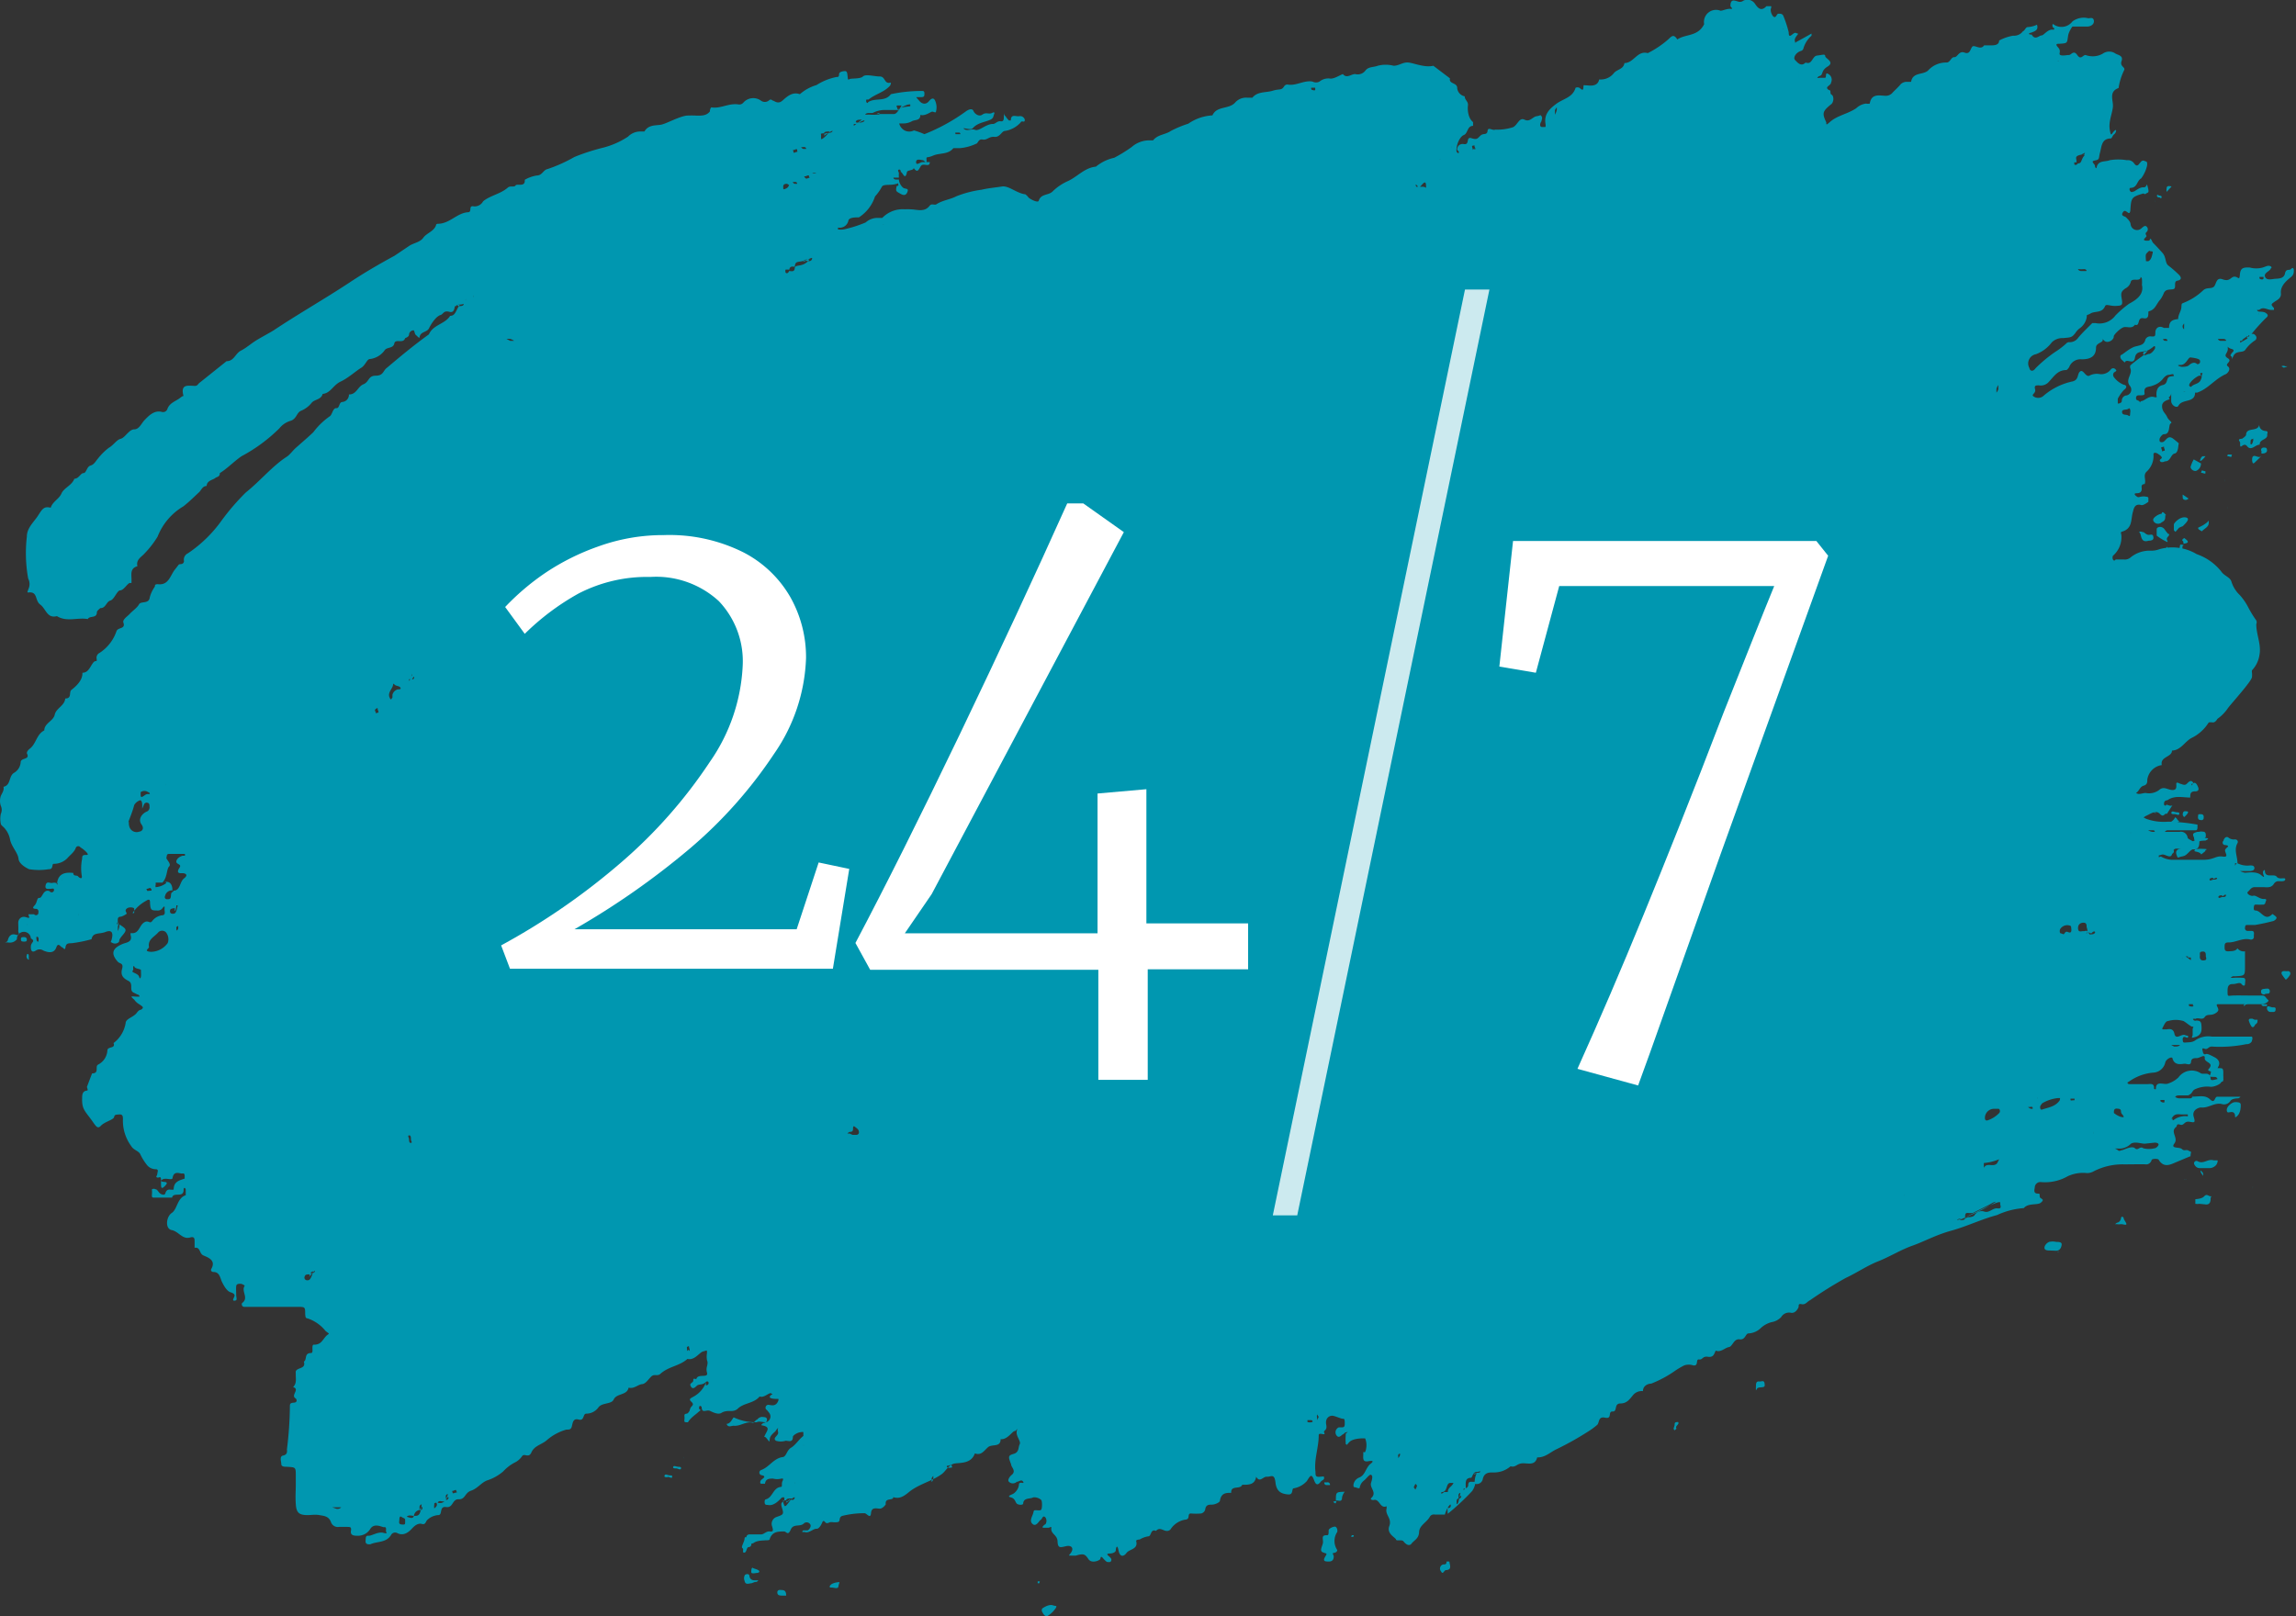 <svg xmlns="http://www.w3.org/2000/svg" viewBox="0 0 85.54 60.23"><rect x="0" y="0" width="85.54" height="60.23" fill="#333333" stroke="none"/><defs><style>.cls-1{fill:#0097b0;}.cls-2,.cls-3{fill:#fff;}.cls-3{opacity:0.8;}</style></defs><title>Asset 4</title><g id="Layer_2" data-name="Layer 2"><g id="Layer_1-2" data-name="Layer 1"><g id="hNCIF2"><path class="cls-1" d="M26.29,51.51c-.14.12-.25.05-.34.14s-.16.12-.22,0,.11-.11.1-.22.11,0,.12-.06c.07-.19.45,0,.39-.22s.07-.3,0-.46a.81.81,0,0,1,0-.27c0-.14,0-.09-.14-.06s-.32.35-.59.28c-.28.26-.7.28-1,.55-.11.11-.23,0-.34.1s-.21.28-.35.29-.31.19-.5.13c-.06.3-.45.2-.56.45a.2.2,0,0,1-.08.08c-.15.08-.37.06-.48.2a.56.56,0,0,1-.46.24c-.13,0-.06.28-.28.22s-.22.13-.26.27-.16.09-.22.11a1.9,1.9,0,0,0-.71.39c-.18.16-.46.2-.57.45s-.27,0-.36.16a.7.7,0,0,1-.28.23,1.57,1.57,0,0,0-.41.32,1.72,1.72,0,0,1-.61.34c-.22.09-.35.3-.59.38s-.21.33-.46.32-.2.33-.47.29-.12.3-.29.3a.65.65,0,0,0-.41.18c-.06.05-.06.19-.2.15s-.27.06-.37.17-.3.3-.55.17a.17.17,0,0,0-.23.07c-.18.3-.52.23-.78.35-.08,0-.18,0-.17-.13s0-.2.11-.19.35-.16.55-.11.09,0,.1-.09,0-.13-.07-.12-.38-.19-.53.09a.54.54,0,0,1-.44.23c-.14,0-.31,0-.26-.21,0-.09,0-.12-.13-.12s-.22,0-.32,0a.27.27,0,0,1-.3-.18c-.08-.22-.26-.23-.43-.26s-.29,0-.44,0c-.32,0-.42-.09-.44-.41s0-.47,0-.71V55c0-.33,0-.32-.33-.34-.08,0-.21,0-.21-.1s-.08-.29.07-.32.15-.13.14-.23a13.82,13.82,0,0,0,.11-1.58c0-.11,0-.15.15-.16s.1-.14.06-.16c-.19-.12.18-.34-.09-.42.15-.15.09-.33.1-.5a.32.32,0,0,1,0-.09c.06-.15.39-.08.3-.36.13-.07,0-.32.27-.32.07,0,.05-.12.05-.18s0-.14.06-.13c.25,0,.3-.15.43-.3s.19-.06,0-.21a1.44,1.44,0,0,0-.67-.47c-.09,0-.08-.09-.09-.16,0-.27,0-.27-.3-.27H9.1c-.1,0-.11-.13-.07-.15.25-.19-.06-.44.09-.64,0,0-.09-.07-.16-.07s-.15,0-.16.09,0,.22,0,.33.06.2-.06.21,0-.13,0-.19-.07-.1-.14-.12-.18-.08-.33-.39c-.07-.14-.08-.37-.32-.37-.06,0-.11-.05-.08-.11.2-.34-.15-.44-.3-.51s-.1-.32-.32-.28c0,0,0-.16,0-.24s0-.19-.15-.15c-.3.1-.44-.22-.7-.27s-.21-.5,0-.64.2-.56.52-.66c0,0,0-.13,0-.2s-.08-.12-.08,0c0,.32-.38.06-.43.29H5.75c-.06,0-.1,0-.09-.11s0-.15,0-.2a.14.14,0,0,1,.14,0c.06,0,.1.1.16.15s.18.08.2,0,.07-.15.17-.14.14,0,.14,0c0-.3.21-.34.41-.41,0,0,0-.06,0-.09s0-.12-.08-.1-.32-.13-.37.16c0,.11-.23,0-.35.05s-.08.09,0,.1.22,0,.06.16S6,44.21,6,44s-.06-.1-.14-.12,0-.07,0-.13.07-.18-.06-.18a.42.42,0,0,1-.32-.15A2.11,2.11,0,0,1,5.22,43c-.07-.12-.24-.14-.33-.29a1.59,1.59,0,0,1-.31-1c0-.09,0-.19-.13-.18s-.18,0-.2.1-.35.17-.49.32-.19,0-.4-.28-.31-.37-.3-.73c0-.13,0-.28.18-.3.06,0,0-.09,0-.14L3.43,40c.29,0,.09-.27.23-.33A.63.63,0,0,0,4,39.15c0-.17.32-.06.23-.28a1.17,1.17,0,0,0,.45-.74c0-.17.29-.22.41-.38s.14-.09.2-.15.05-.08-.14-.2A.56.56,0,0,1,5,37.25s-.11-.09-.1-.11.12,0,.19,0,.08,0,.1,0,0-.07-.07-.08L5,37c-.22-.08,0-.34-.22-.45s-.29-.23-.23-.45-.09-.18-.16-.26c-.27-.3-.21-.5.17-.66.13-.06.38-.06.31-.32a.15.15,0,0,1,0-.09c.31.05.31-.27.49-.39s.22.08.32-.07a.56.56,0,0,1,.34-.2c.18,0,.1-.16.11-.25s0-.12-.09,0a.21.21,0,0,1-.14.07c-.26,0-.29,0-.31-.26,0-.11,0-.2-.15-.1a1.45,1.45,0,0,0-.5.45S5,34.05,5,34s0-.1,0-.14-.19-.08-.28,0,0,.13,0,.19a.71.71,0,0,1-.21.11c-.17,0-.11.13-.12.29s.07-.06,0-.07,0,.08,0,.13,0,.17,0,.18.06-.1.06-.24c.27.17.29.2.11.41s-.08.2-.15.26a.21.21,0,0,1-.25,0c-.07,0,0-.07,0-.11.07-.26,0-.37-.23-.28s-.47,0-.52.27a5,5,0,0,1-.75.15c-.11,0-.2,0-.22.15s-.09,0-.13,0-.14-.2-.21,0-.24.23-.49.12a.24.24,0,0,0-.27,0c-.15.1-.2,0-.19-.16s.19-.18,0-.29A.25.25,0,0,0,.63,35a.33.33,0,0,1-.33.12s-.14,0-.14,0,.11,0,.13-.08.08-.27.29-.21.09-.08.1-.15,0-.19,0-.3.1-.26.29-.2.1,0,.09-.11h.21A.09.09,0,0,0,1.43,34a.11.11,0,0,0-.06-.13c-.06,0-.21,0-.09-.12s.08-.3.19-.29.14-.35.38-.25A.08.08,0,0,0,2,33.12a.15.15,0,0,0-.09,0c-.09,0-.25.05-.21-.13s.17-.06.26-.09a.24.24,0,0,1,.11,0s0,0,0,0-.07,0,0,0,0,0,.06.05,0,0,0-.07c.06-.34.31-.38.6-.35,0,.14.13.07.18.13s.15.11.14,0A1.78,1.78,0,0,1,3.06,32c0-.07,0-.14.11-.14s.12,0,.08-.07A1,1,0,0,0,3,31.58a.1.1,0,0,0-.17,0c-.06.18-.22.28-.32.4a.7.7,0,0,1-.51.21c-.08,0,0,.21-.18.2a2.25,2.25,0,0,1-.74,0C1,32.35.71,32.21.69,32s-.25-.44-.31-.69a.89.89,0,0,0-.25-.49s-.1-.08-.1-.12a.92.92,0,0,1,0-.37.35.35,0,0,0,0-.3.59.59,0,0,1,0-.37c.05-.11.13-.21.1-.34.29-.06.18-.41.41-.53a.5.5,0,0,0,.23-.38c0-.19.37-.08.23-.34,0-.07.06-.13.11-.17.24-.18.25-.54.54-.68,0-.27.34-.35.39-.59s.37-.33.39-.6c.26,0,.13-.24.23-.32s.43-.33.41-.64c.22,0,.28-.21.39-.36s.16,0,.14-.16a.2.2,0,0,1,.11-.22,1.56,1.56,0,0,0,.63-.81c.06-.16.36-.06.25-.34,0-.12.16-.21.25-.31s.27-.22.34-.35.37,0,.4-.26a1.2,1.2,0,0,1,.19-.4c0-.05,0-.09.11-.09.41.05.46-.33.64-.55s.11-.18.22-.2a.11.11,0,0,0,.11-.14A.26.26,0,0,1,7,20.62a4.88,4.88,0,0,0,1.24-1.2,8.63,8.63,0,0,1,.92-1.07c.53-.42,1-1,1.54-1.34.11-.08.2-.21.31-.31s.45-.39.66-.59a2.73,2.73,0,0,1,.62-.6c.09-.06.11-.31.24-.3s.09-.22.22-.23A.27.27,0,0,0,13,14.7c.29,0,.32-.29.54-.38S13.71,14,14,14s.27-.19.41-.29c.51-.43,1-.84,1.57-1.25.15-.36.6-.38.79-.69.21,0,.21-.22.36-.41,0,0,0,0-.06,0s0,.06.05.05.13,0,.15-.06,0,0-.14,0-.13.07-.17.06,0,.27-.22.21-.22.09-.33.12-.28.2-.43.5c-.08.15-.32.11-.35.33,0,.06-.1-.06-.14-.09s-.05-.17-.08-.17a.17.17,0,0,0-.17.15c0,.11-.15.13-.15.15-.07.21-.36,0-.4.19s-.26.13-.35.24a.79.79,0,0,1-.56.34c-.11,0-.16.23-.33.33s-.48.38-.76.51-.37.43-.67.46c-.05.21-.29.2-.4.32a1,1,0,0,1-.41.31c-.16.07-.16.3-.38.37a.84.84,0,0,0-.42.28A6,6,0,0,1,9,17c-.29.2-.52.45-.81.63,0,.15-.11.13-.18.19s-.31.09-.31.29c-.16,0-.2.16-.29.24s-.37.36-.58.52A2.28,2.28,0,0,0,5.87,20a3.55,3.55,0,0,1-.48.62c-.12.14-.33.23-.27.48-.28.08-.22.3-.22.5s0,.1-.08.13S4.6,22,4.48,22s-.22.34-.37.38-.17.29-.37.28c0,0-.13.1-.13.15,0,.25-.27.12-.34.26-.38-.07-.78.12-1.15-.11-.37.1-.41-.28-.62-.43s-.08-.5-.45-.45c-.06,0,0-.07,0-.11a.44.44,0,0,0,0-.41A5.31,5.31,0,0,1,1,20c0-.33.26-.54.42-.79s.22-.35.47-.29c.07-.23.31-.32.4-.53s.39-.3.48-.55c.17,0,.23-.21.34-.21s.12-.24.26-.28.19-.16.27-.25a2.27,2.27,0,0,1,.41-.41c.18-.1.29-.3.45-.34S4.81,16,5,16s.27-.23.39-.35.34-.38.64-.3a.17.17,0,0,0,.21-.12c.09-.23.32-.28.48-.41s.12,0,.11-.09c-.11-.44.2-.35.44-.35.09,0,.11-.08.17-.12l1-.8c.28,0,.33-.29.53-.39s.4-.28.6-.4.41-.23.61-.35c.93-.62,1.9-1.17,2.84-1.79.54-.36,1.11-.69,1.68-1l.55-.37c.17-.11.4-.13.52-.3s.38-.23.47-.45c0,0,0-.07.07-.07.44,0,.71-.4,1.12-.43.18,0,0-.26.22-.22A.36.36,0,0,0,18,7.5c.27-.22.65-.27.92-.51.09-.08.24,0,.29-.08s.37.08.34-.21A1.31,1.31,0,0,1,20,6.54c.2,0,.24-.21.4-.24a5.58,5.58,0,0,0,1-.45c.32-.13.62-.23,1-.33a3.05,3.05,0,0,0,1-.43.64.64,0,0,1,.46-.19c.05,0,.14,0,.15,0,.14-.25.4-.22.6-.25s.62-.28.95-.34a3.05,3.05,0,0,1,.41,0c.18,0,.36,0,.48-.16A.2.2,0,0,1,26.5,4c.34.06.64-.16,1-.11a.2.2,0,0,0,.19-.06.49.49,0,0,1,.66-.08.24.24,0,0,0,.29,0c.09-.09.12,0,.16,0s.18.15.35,0,.37-.34.65-.24a1.64,1.64,0,0,1,.62-.34,2.18,2.18,0,0,1,.74-.3c.06,0,.1,0,.1-.1s.15-.12.23-.12.08.13.09.21,0,.13.07.09.4,0,.5-.1.42,0,.63,0,.16.29.39.23c.05,0,0,.07,0,.1-.22.26-.56.32-.81.53,0,0-.07,0-.08,0a.12.12,0,0,0,0,.1s.05.06.06,0c.26-.18.63,0,.85-.3a5.47,5.47,0,0,1,1.15-.12c.06,0,.1,0,.1.09s0,.14-.12.14-.16,0-.18,0,.08.1.12.15.2.18.35,0,.22-.08.26.07a.59.59,0,0,1,0,.32c0,.06-.09,0-.14,0s-.27.18-.44.12c0,.23-.2.17-.32.24a.64.64,0,0,1-.3.08c-.06,0-.18,0-.17,0a.41.41,0,0,0,.2.26.38.38,0,0,0,.35,0A2.68,2.68,0,0,1,34.44,5,7,7,0,0,0,36,4.14c.15-.1.24-.08.27,0s.19.23.33.13.24,0,.36-.06.06,0,.09,0L37,4.37a.2.2,0,0,1-.08.08c-.22.11-.49.11-.68.33-.06.07-.24,0-.35,0,.13.14.29,0,.44.06s.41-.23.67-.22c.08,0,.16-.12.28-.1s.12-.09.12-.18,0-.13,0-.13,0,.08.06.12a1,1,0,0,0,.13.16s.08,0,.07,0c0-.26.19-.14.31-.16a.18.18,0,0,1,.21.13c0,.15-.11,0-.16.11a1,1,0,0,1-.58.31c-.12,0-.18.24-.39.22s-.27.13-.44.1-.16.14-.25.16a1.79,1.79,0,0,1-.59.16c-.08,0-.19,0-.25,0-.2.25-.51.17-.76.28s-.25,0-.24.17-.09,0-.14,0-.25-.08-.25.07.15,0,.24,0h.27c0,.23-.25,0-.34.16s-.13.24-.26.06c0,.1-.23.07-.25.15-.07.35-.16,0-.23,0s0,0,0,0,0-.11-.07-.09,0,.09,0,.14a.86.86,0,0,0,0,.16h-.11s-.08,0-.09,0,0,.07.09.07h.11c0,.1.07.23.15.3s.24,0,.16.18-.23.06-.34,0-.07-.13-.05-.26,0,0,0,0,0,.06.05,0,0,0,0-.06,0,0-.06,0c-.21.07-.46,0-.54.1a1.74,1.74,0,0,1-.26.37A1.46,1.46,0,0,1,32,8.1c-.13,0-.35,0-.39.11a.33.33,0,0,1-.39.27s0,0,0,.07,0,0,0,0a.74.74,0,0,0,.21,0,4.6,4.6,0,0,0,.82-.26.67.67,0,0,1,.47-.17c.05,0,.12,0,.15,0a1.06,1.06,0,0,1,.85-.32,1.09,1.09,0,0,1,.19,0c.25,0,.53.13.73-.14.07-.09.19,0,.25-.05.23-.15.5-.17.75-.3a4,4,0,0,1,.93-.24c.25-.06.51-.08.76-.12s.56.26.87.29c0,0,.08.06.11.11s.36.23.39.13c.08-.27.37-.19.52-.35a1.91,1.91,0,0,1,.54-.37c.37-.16.64-.51,1.07-.55a1.6,1.6,0,0,1,.68-.33,5.4,5.4,0,0,0,.65-.4,1,1,0,0,1,.65-.25s.11,0,.15,0c.17-.22.46-.21.66-.35a3.9,3.9,0,0,1,.65-.27,1.74,1.74,0,0,1,.9-.31c.16-.36.6-.22.84-.47a.54.54,0,0,1,.45-.19c.07,0,.15,0,.2,0,.19-.24.5-.18.76-.26s.32,0,.42-.16a.14.14,0,0,1,.13-.07c.32.06.61-.17.93-.11a.28.28,0,0,0,.26,0,.51.51,0,0,1,.41-.11c.15,0,.31-.11.46-.17.15.18.3,0,.46,0a.36.36,0,0,0,.38-.13c.11-.15.31-.12.46-.18a1.18,1.18,0,0,1,.59,0c.21,0,.34-.14.55-.12s.61.2.93.12l.62.47c-.05.22.28.15.27.37a.35.35,0,0,0,.28.3c0,.14.14.19.12.34s0,.47.19.62c0,0,0,.14,0,.14-.22,0-.19.28-.34.34s-.28.34-.28.58c0,0,0,.06.05.09s.06-.06,0-.09,0-.28.23-.24.06-.29.28-.22.23,0,.34-.1.24,0,.26-.17.18,0,.29-.05a1.88,1.88,0,0,0,.66-.09c.17-.08.23-.38.43-.28s.3-.11.45-.13.13-.07.18,0,0,.13,0,.19a.22.22,0,0,0-.05.14s0,.06.05.07.12,0,.15,0a.37.37,0,0,0,0-.11c-.06-.35.13-.55.4-.75s.61-.23.72-.6a.18.18,0,0,1,.14,0c.08.06.14.13.15,0s0-.09.1-.09.43.08.49-.22a.62.62,0,0,0,.55-.24c.12-.14.36-.14.39-.37.35,0,.48-.48.87-.37a3.61,3.61,0,0,0,.76-.51c.11-.1.2-.23.34,0,.31-.21.77-.1,1-.57A.45.45,0,0,1,64.1.4c.09,0,.23-.08.37-.07s0-.06,0-.11,0-.22.14-.2.21.1.35,0a.34.34,0,0,1,.43.13c.1.15.23.29.42.08,0,0,.11,0,.16,0s0,.09,0,.13a.4.4,0,0,0,.09.25c.11.09.12-.08.19-.1l0,0c.09,0,.15,0,.19.08a4.35,4.35,0,0,1,.2.61c0,.23.09.11.18.05s.1,0,.16,0-.15.15-.11.28,0,.13,0,.14,0-.08.06-.11.37-.2.56-.31h0s0,.05,0,.08a1,1,0,0,0-.3.47.13.13,0,0,1-.1.1c-.18.06-.3.25-.21.34s.22.26.39.09c.25.1.24-.24.43-.26S68,2,68,2.09s.37.22.09.39-.13.32-.33.36c0,0,0,0-.06.06a.18.18,0,0,0,.09,0c.07,0,.13,0,.2,0s0-.22.11-.15a.24.24,0,0,1,.12.32c0,.07-.08.11-.13.16s0,.11.07.13,0,.13.08.17.09.24,0,.34c-.35.28-.36.35-.2.69,0,.1,0,.1.12,0,.28-.26.68-.31,1-.53a.64.64,0,0,1,.36-.17.32.32,0,0,0,.14,0c.06-.38.35-.3.58-.29a.33.33,0,0,0,.28-.13c.1-.1.21-.2.3-.31A.34.34,0,0,1,71,3.05c.07,0,.18,0,.2,0,.06-.37.44-.25.63-.42a.9.9,0,0,1,.69-.3c.14,0,.17-.21.29-.2s.17-.25.38-.17.21-.13.29-.22.31.15.44-.05c0,0,.18,0,.27,0s.29,0,.29-.18A1.74,1.74,0,0,1,75,1.33a.41.41,0,0,0,.37-.17c.05,0,.1-.14.16-.15a.91.91,0,0,0,.36-.09c.06.19-.06.24-.2.29s-.09,0-.09.05.1,0,.11.06c.13.18.26,0,.35,0s.24-.26.45-.21c0,0,.06-.05,0-.07s-.06-.19,0-.13a.51.51,0,0,0,.7-.11.7.7,0,0,1,.59-.12c.08,0,.19-.05.21.09s-.13.23-.28.22l-.52,0a1,1,0,0,0-.15.29c-.06.32,0,.33-.32.35-.1,0-.19,0-.06.14s0,.24.08.28.23,0,.32,0,.17-.2.31,0,.2,0,.31,0A.76.76,0,0,0,78.34,2a.41.41,0,0,1,.48,0c.12.06.29.08.22.28s.15.22.1.33a2.27,2.27,0,0,0-.21.67c-.36.13-.21.43-.21.66s-.17.57-.12.88.06.17.17.06.07.07,0,.12-.08.15-.13.16c-.35,0-.34.31-.4.52s0,.27-.19.3,0,.13,0,.2.06.11.06.07c.05-.29.33-.21.49-.28a1.93,1.93,0,0,1,.64,0,.28.28,0,0,1,.27.12c.06.08.12.12.2,0l.07-.08a.11.11,0,0,1,.14,0c.09,0,.08.1.07.17a1.28,1.28,0,0,1-.22.47c-.16.08-.14.35-.39.35-.06,0-.05.1,0,.14s.07,0,.11,0,.22-.17.37-.16.1-.23.16,0,0,.18-.06.23-.08,0-.11,0c-.43.13-.45.15-.48.6,0,0,0,.17-.08.12s-.14-.13-.21,0,.09.12.14.18.15.13.16.26a.24.24,0,0,0,.41.13c.06-.05.12-.11.18-.06s.07.15,0,.21,0,.11,0,.15-.21.16,0,.17c0,0,.12,0,.15,0s.31.3.45.46.09.38.22.47a4.32,4.32,0,0,1,.39.34c.09.09.11.19-.06.22s0,.3-.17.32-.25,0-.33.13a1,1,0,0,1-.15.27c-.13.14-.17.36-.41.42-.06,0,.06.31-.2.26s-.11.32-.32.24c-.11.16-.27.07-.4.09s-.4.29-.39.35-.08.19-.23.2-.19-.17-.18-.07-.25.11-.25.28c0,.34-.22.44-.53.44a.45.45,0,0,0-.47.29s-.07.11-.11.11c-.32,0-.46.24-.64.43a.4.4,0,0,1-.38.14c-.11,0-.18,0-.14.15s-.16.19-.06.26a.3.3,0,0,0,.35,0,2.43,2.43,0,0,1,1.12-.56c.23-.07.15-.28.27-.37s.21.25.36.15a.58.58,0,0,1,.36-.05.45.45,0,0,0,.42-.17.11.11,0,0,1,.18,0c.06.05,0,.07-.06.11a.14.14,0,0,0,0,.18.85.85,0,0,0,.37.28c.06,0,.16.08,0,.19a1.5,1.5,0,0,0-.23.33c0,.07,0,.15,0,.17s.15,0,.15-.09a.2.2,0,0,1,.14-.2.22.22,0,0,0,.17-.35c-.21-.25.12-.45,0-.68,0,0,0-.06,0-.08s.26-.22.4-.32a1,1,0,0,0,.28-.28c.1-.08,0,0-.06.05s-.15,0-.13.11.14,0,.21,0,.17-.1.22-.19a.12.12,0,0,0,0-.1c-.06,0,0,0-.21.13s-.48,0-.53.3-.31,0-.38.18l-.12-.11c-.06-.07-.06-.16,0-.18s.32-.26.52-.31.32-.06.37-.26a.2.2,0,0,1,.23-.11c.12,0,.14,0,.14-.15s.12-.28.32-.17c0,0,.19,0,.19,0,0-.27.15-.31.34-.33,0-.17.11-.29.12-.44s0-.13.12-.18a2.28,2.28,0,0,0,.68-.44c.13-.13.27-.06.39-.13s.08-.39.35-.29.3-.1.44-.1.18.17.2-.08.13-.27.37-.26a.92.92,0,0,0,.48,0l.14-.05a.19.19,0,0,1,.15,0c.09.06,0,.07,0,.11l0,0c-.07.1-.26.15-.2.29s.25.08.37.07.33,0,.37-.2.16-.09.23-.17.1,0,.1.06,0,.14-.08.22-.45.31-.4.65c0,.18-.15.23-.26.31s-.12.09,0,.22l0,.07-.1,0c-.15,0-.3-.14-.45,0l-.08,0s0,.05.07.06.18,0,.25.05.13.1,0,.2a7.19,7.19,0,0,0-.57.64v0l-.08,0s0,.05,0,.06,0,0,.06-.07.16-.06.2,0a.12.12,0,0,1,0,.19,1.34,1.34,0,0,0-.38.37c-.11.11-.34,0-.44.23s0,.05-.07,0,0-.07,0-.1.19-.13,0-.18S83,12.82,83,13s-.19.23,0,.35-.13.2,0,.3,0,.25-.07.29c-.4.17-.66.55-1.07.69l-.08,0c0,.4-.48.22-.62.49-.05.1-.26,0-.27-.17V14.8c0-.05,0-.13,0-.14s0,.07-.06.12,0,.06,0,.09-.28.05-.28.26.13.27.19.41.22.19.13.24,0,.41-.25.4c-.05,0-.12.08-.15.14a.17.17,0,0,0,0,.14.14.14,0,0,0,.14,0c.11-.08.17-.26.37-.1s.21.17.19.18,0,.33-.15.36-.15.3-.36.29c0,0-.12.07-.18,0s.08-.09.06-.15a.32.32,0,0,0-.12-.11c-.08-.07-.19-.08-.19,0a.79.79,0,0,1-.26.65c-.14.14,0,.31-.07.46-.11,0-.12.07-.11.14s0,.2-.17.2-.06.09,0,.13.09,0,.14,0a.46.46,0,0,1,.2,0s.08,0,.08.05,0,.14,0,.14-.19.15-.27.12c-.26-.07-.28.17-.31.27-.08.28,0,.62-.43.73a.09.09,0,0,0,0,.09.91.91,0,0,1-.31.8.17.17,0,0,0,0,.14c.06.09.08,0,.11,0s.21,0,.31,0a.32.32,0,0,0,.24-.08,1.12,1.12,0,0,1,.71-.25.85.85,0,0,0,.35-.05,1.76,1.76,0,0,1,1.4.18,2,2,0,0,1,.91.64c.11.17.32.21.38.37a1.17,1.17,0,0,0,.32.52,2.17,2.17,0,0,1,.32.47,4,4,0,0,0,.29.47.17.17,0,0,1,0,.14c0,.39.19.75.12,1.14a1.07,1.07,0,0,1-.28.58.26.26,0,0,0,0,.09.86.86,0,0,1,0,.16c0,.14-.78,1-.89,1.15a1.56,1.56,0,0,1-.4.41s-.07.14-.17.13-.12,0-.15,0a1.56,1.56,0,0,1-.66.59c-.24.14-.39.45-.71.46,0,.25-.45.22-.38.54a.64.64,0,0,0-.54.54c0,.1,0,.19-.14.23s-.16.2-.28.27c.11.08.24,0,.36,0a.63.63,0,0,0,.5-.11c.17-.16.33,0,.5,0s.14-.13.14-.23.13,0,.16,0,.15.08.23,0,.18-.19.26,0v0a.3.3,0,0,0-.08,0s0,.05,0,.06,0,0,.06-.07.12,0,.16.08.09.21-.09.21-.18.1-.18.23c-.28,0-.58-.09-.85.1,0,0-.1,0-.12.08a.17.17,0,0,0,0,.1s.05.05.07,0,.16.08.24,0l-.21.33c-.09-.05-.11.16-.26,0s-.35,0-.53.08l-.08.05.09.05a1.92,1.92,0,0,0,.82.11,6.72,6.72,0,0,1,1.1.11s0,.06,0,.09,0,.12-.06.12H80.17c-.06,0-.14,0-.14,0s.1.06.17.06c.32,0,.65,0,1,0a.25.25,0,0,1,.3.2c0,.06.1.09.16.13s.06,0,.09,0,0,0,0-.07-.1-.17,0-.22.2-.06.24,0,0,.18.19.19,0,.08,0,.09-.25,0-.24.05c0,.39-.24.26-.42.27h-.27c-.12,0-.27-.09-.32.16s-.26,0-.4.05-.1,0-.1.07,0,0,.08,0a.89.89,0,0,0,.39.12c.4,0,.79,0,1.19,0s.46-.16.72-.12.06-.16.09-.25.23-.15,0-.18a.09.09,0,0,1-.06-.16c0-.05.08-.19.18-.12a.31.31,0,0,0,.24.07c.11,0,.13.09.1.14-.14.25,0,.49,0,.75v0a.32.32,0,0,0-.09,0s0,0,0,.06,0,0,.07-.07a.82.82,0,0,0,.49.09c.07,0,.15,0,.16.09s-.09.12-.18.12h-.16c-.07,0-.18,0-.19,0s.1.05.17.06.42-.07.61.09.07,0,.07-.09.07-.12.07-.08c0,.31.34.1.44.23s.33,0,.32.1-.19.06-.29.07a.21.21,0,0,0-.13.09c-.09.15-.23.14-.37.13H84c-.13,0-.17.1-.25.17s.11.18.2.15.24.13.39.12.07.08.06.13a.09.09,0,0,1-.11.08,1.62,1.62,0,0,1-.22,0c-.07,0-.09,0-.1.09s0,.13.06.13c.22,0,.35.43.63.13,0,0,.12.07.15.12s-.07.13-.11.14q-.34.09-.69.15h-.27c-.07,0-.09,0-.1.1a.1.1,0,0,0,.08.12h.16c.14,0,.08.13.09.21s-.06.13-.14.11c-.29-.07-.54.12-.82.11-.13,0-.13.08-.13.17s0,.17.15.16.25,0,.33-.11a.29.29,0,0,0,.28.11V36c0,.36,0,.36-.35.38h-.11s0,0-.08.06l.09,0a2.41,2.41,0,0,1,.38,0c.12,0,.07.15.07.23s-.07.08-.13,0-.2,0-.3,0-.22,0-.22.24,0,.2.17.19.58,0,.87,0h.27c.1,0,.13.11.2.16s-.12.15-.19.16c-.3,0-.61,0-.92,0h-.7c-.1,0-.13,0-.08.1s.07.16-.09.25-.29,0-.38.13-.24,0-.35.07a.15.15,0,0,0-.09,0,.09.09,0,0,0,.12.06c.18,0,.19.07.2.22s0,.32-.22.39-.11,0-.11-.08,0-.14,0-.2.06-.11,0-.1-.23-.15-.34-.21a1,1,0,0,0-.58,0c-.09,0-.15.16-.2.25s.07.05.12.06.27-.09.32.16.26,0,.39.05.12,0,.12.07-.09,0-.14,0-.07.06-.06.12,0,.1.1.09.24,0,.35-.07a.85.85,0,0,1,.64-.15h1.41s.08,0,.08,0a.16.16,0,0,1,0,.14c0,.07-.1.15-.21.14A4.91,4.91,0,0,1,82.4,39c-.13,0-.15.13-.27.08s-.07.06-.06.12.05.11.11.08.23.07.33.12.23.17.14.34-.05.24-.23.2-.17-.06-.12-.12c.2-.23-.18-.22-.16-.39s-.19,0-.29,0-.21,0-.22.14-.14.08-.22.07-.38.11-.47-.19c0-.1-.23,0-.27.14a.48.48,0,0,1-.43.38,1.81,1.81,0,0,0-.9.32l-.08.05s0,.06.08.06H80c.11,0,.27-.05.25.17,0,0,.06.05.07,0,0-.32.3-.13.45-.19a1,1,0,0,0,.39-.23A.61.61,0,0,1,82,40c.11.05.34-.08.36.2,0,.11.22,0,.34,0s.13,0,.14,0-.07.1-.1.15-.22.15-.37.15a1.08,1.08,0,0,0-.61.1c-.11.07-.06.14-.24.22h-.31c-.07,0-.14,0-.17.06a.34.34,0,0,0,.14.05h.42s.06,0,.08-.06,0-.06,0,0h-.11c.36,0,.58-.08.77.1s.16-.11.27-.1h.76s.06,0,.09,0-.05.06-.08.06-.21,0-.28.09a.28.28,0,0,1-.33.12c-.27-.06-.49.16-.77.13-.08,0-.35.09-.27.35s0,.2-.18.18-.18.16-.33.11-.1.06-.15.09c-.23.18.1.4-.06.61s.19.12.28.21.16,0,.25.06.1,0,.08.11,0,.08,0,.09l-.55.23c-.23.1-.45.21-.64-.08,0-.06-.26-.06-.27,0s-.09.17-.21.16-.54,0-.81,0a2.36,2.36,0,0,0-1.14.26.47.47,0,0,1-.3.06,1.36,1.36,0,0,0-.66.12,1.7,1.7,0,0,1-1,.22.21.21,0,0,0-.23.17c0,.09-.09.27.14.26.08,0,0,.12.08.17s.12.07,0,.17-.47,0-.63.2a2.85,2.85,0,0,0-1,.26c-.57.15-1.12.42-1.7.58s-1,.4-1.45.56-.84.41-1.27.58-.8.43-1.21.62a15.47,15.47,0,0,0-1.33.83c-.11.05-.17.18-.32.15s-.09.07-.12.13-.12.22-.28.19a.34.34,0,0,0-.36.16.63.63,0,0,1-.36.19.94.94,0,0,0-.4.22.7.7,0,0,1-.46.2c-.11,0-.11.25-.33.22s-.26.27-.4.29-.3.21-.49.13c-.06.13-.08.26-.29.23s-.19.12-.33.1,0,.26-.22.22a.53.53,0,0,0-.33,0,3,3,0,0,0-.34.2,4.24,4.24,0,0,1-.89.48c-.11,0-.31.07-.31.28a.42.42,0,0,0-.37.15c-.12.14-.22.31-.47.31s-.1.31-.29.3,0,.29-.28.23-.2.21-.31.28a2.52,2.52,0,0,1-.33.24A11,11,0,0,1,58,54c-.24.11-.43.32-.73.31-.08.32-.34.21-.55.22s-.26.17-.44.11a.94.94,0,0,1-.66.23c-.14,0-.33,0-.38.26a.23.23,0,0,1-.3.16.83.83,0,0,1,.07-.38c0-.07,0,0-.07,0s0,.06.05,0,.13,0,.15-.06,0,0-.13,0-.16.21-.2.22c-.25,0-.2.21-.2.4v0l-.08,0s0,.05,0,.06,0,0,.06-.07a.12.12,0,0,0,.11-.11c0-.18.12-.12.22-.13s0,.24-.07.34a9.15,9.15,0,0,1-.91.85,1.24,1.24,0,0,1,0-.32c0-.09,0-.05,0,0s0,.09,0,.1a.08.08,0,0,0,.11-.07c0-.05,0-.09-.07,0s-.13.24-.15.32h-.38a.17.17,0,0,0-.18.08c-.11.21-.39.32-.4.57s-.18.3-.28.43-.24,0-.3-.08-.27,0-.28-.07-.36-.21-.25-.5-.17-.42-.1-.66c0,0,0-.08,0-.08-.25.11-.26-.3-.49-.23,0,0-.13,0-.09-.07.24-.21-.06-.38,0-.57s.06-.27,0-.3-.17.14-.26.21a.42.42,0,0,0-.16.25c0,.09-.13,0-.2,0s-.05-.27.18-.36.24-.37.42-.51,0-.11-.07-.1c-.24.05-.2-.12-.2-.26s0-.05.07-.08a.69.69,0,0,0,0-.51s-.07,0-.09,0-.37,0-.5.14-.06.1-.13.08a1.85,1.85,0,0,1,0-.38s0,0,0,0,0,.06,0,0,0,0,.05-.06,0,0-.07,0a.43.43,0,0,1-.12.09c-.07.07-.15.12-.22,0a.2.2,0,0,1,.1-.28H50c.1,0,.1-.07.1-.15s0-.18-.06-.17-.26-.09-.38-.11-.3.08-.25.33-.13.19-.07.31-.22-.05-.21.09c0,.46-.18.9-.12,1.36,0,.14,0,.2.18.18s.13,0,.14.05-.06.08-.1.11-.16.26-.26,0-.13-.25-.28,0a.85.85,0,0,1-.48.27c-.11,0,0,.25-.22.23s-.43-.08-.47-.44-.17-.21-.32-.22-.26.24-.4,0l0,0c-.05.31-.29.3-.52.3-.07.19-.43,0-.41.3-.19,0-.37,0-.42.29,0,.07-.19.15-.3.15s-.23,0-.25.19a.21.21,0,0,1-.15.14,2.38,2.38,0,0,1-.38,0c-.16,0,0,.22-.22.23a.82.82,0,0,0-.52.33.17.17,0,0,1-.16.09c-.13,0-.27-.16-.4,0-.21-.09-.17.19-.28.2a.87.87,0,0,0-.33.12s-.14,0-.13.06c.08.31-.25.29-.36.44s-.25.16-.3-.1-.1-.07-.1,0-.1.11-.19.12c-.25,0-.06.09,0,.17s0,.11,0,.14a.25.25,0,0,1-.15,0,1.06,1.06,0,0,1-.15-.15c-.08-.08-.07,0-.09.05s-.32.18-.44,0-.17-.22-.47-.13h-.16c-.16,0-.08,0,0-.14s0-.26-.21-.21-.3.08-.31-.18-.27-.27-.23-.51c0-.06-.07,0-.1,0s-.13,0-.2,0,0-.09.08-.13a.23.23,0,0,0,0-.25c-.1-.11-.12.06-.18.09s-.16.26-.29.16-.05-.24,0-.37,0-.16.15-.15.16,0,.18-.07a.81.81,0,0,0,0-.27c0-.08-.24-.18-.34-.13s-.34,0-.35.22c0,.06-.18.06-.24,0s-.06-.19-.22-.23,0-.09.08-.13.21-.18.22-.34.22,0,.16-.11-.16,0-.24,0,0,0,0,0a.21.21,0,0,1-.29,0c-.08-.08.07-.23.08-.24.22-.16,0-.3,0-.41-.1-.27-.13-.33.09-.39s.17-.25.23-.36-.15-.3-.11-.49,0,0-.08,0-.27.33-.52.3c0,.32-.32.17-.47.3s-.25.32-.49.23c-.12.34-.43.35-.7.37s-.36.27-.53.4c-.36.26-.8.36-1.16.62-.17.13-.37.34-.65.24,0,.15-.32,0-.28.27,0,0-.11.17-.24.16s-.29-.06-.31.17-.16,0-.24,0a3.37,3.37,0,0,0-.83.1c-.15.05-.05.21-.17.23s-.18,0-.25,0-.15.09-.22,0-.1,0-.1,0-.1.26-.22.25-.28.18-.44.12l-.09,0s0-.06.05-.06.1,0,.14,0,.16-.13.11-.22a.16.16,0,0,0-.23-.05c-.14.16-.4,0-.5.24s-.16.08-.24.07c-.23,0-.44,0-.54.27,0,.08-.12.05-.18.06s-.28,0-.41.09-.18-.05-.25-.12a.11.11,0,0,1,.08-.19h.43c.12,0,.19-.13.34-.11s.1-.09.08-.18a.27.27,0,0,1,.16-.36c.26-.09.28-.1.2-.35s.08-.18.09-.28a.36.36,0,0,0,0-.1s-.05,0-.08,0-.27.35-.54.28c-.05,0-.1,0-.11-.07s0-.13.05-.14c.25-.07.26-.43.55-.46.08,0,0-.13.08-.25s0,0,0,0,0,.06,0,0a.15.15,0,0,0,0-.06s0,0-.06,0a.62.62,0,0,1-.31,0c-.14,0-.27,0-.3.19,0,0-.09,0-.14,0s-.05-.09,0-.14.23-.14,0-.18a.1.1,0,0,1,0-.19c.3-.11.45-.42.78-.48.16,0,.16-.25.33-.35s.29-.31.46-.44c0,0,0-.09,0-.14a.13.13,0,0,0-.09,0c-.11,0-.29.11-.3.17,0,.23-.16.15-.27.15a.61.61,0,0,1-.36,0c-.15-.11.11-.19.08-.32s0-.13,0-.15-.07.06-.09.1-.2.15-.22.29,0,.14-.11,0-.13,0-.06-.15.2-.28-.1-.34c-.1,0,0-.09.07-.1s.11-.08.09-.15-.11-.06-.18-.07a.25.25,0,0,0-.18.1c-.05,0-.12.13-.16.12-.26-.07-.47.14-.72.11-.08,0-.21.08-.26-.07.16,0,.23-.24.27-.24A1.88,1.88,0,0,0,28.19,53c.09-.05.22,0,.33,0s.27-.18.13-.36-.09-.08-.11-.12a.11.11,0,0,1,.07-.17c.11,0,.29.1.39-.16,0,0,0,0,0,0s0,.07,0,0a.15.15,0,0,0,0-.06s0,0-.06,0c-.24,0-.31-.05-.23-.13S29,52,28.94,52s-.13,0-.2-.07-.27.18-.44.11c-.22.27-.6.23-.83.47a.36.36,0,0,1-.24.07c-.12,0-.24,0-.35.07s-.28,0-.42-.07-.31.12-.32-.15c0,0-.07-.09-.09,0s0,.17-.09.16-.14.13-.21.09-.06-.18,0-.25.11-.1,0-.2,0-.13.08-.18a1,1,0,0,0,.47-.53c0-.09,0,0,0,0s0,.09,0,.1.09,0,.1-.07S26.34,51.45,26.29,51.51ZM77.41,6.09c.17,0,.1-.14.26-.31a.11.11,0,0,0-.15,0s0,.06,0,0,.13,0,.15-.06,0,0-.2.06-.09.14-.11.27v0l-.08,0s0,0,0,.06S77.39,6.15,77.41,6.09ZM54.33,55.93s.05-.1,0-.09a.1.1,0,0,0-.06.07.74.74,0,0,0,0,.14c.05,0,.07-.06.14-.42a.09.09,0,0,0-.07.11s0,.09,0,.1a.08.08,0,0,0,.1-.08S54.41,55.67,54.33,55.93ZM83.74,12.61a.11.11,0,0,0-.15,0s0,.06,0,0,.13,0,.15-.06-.05,0-.2.11V12.7l-.08,0s0,0,0,.07ZM29.4,10.1c.08,0,.2.05.21-.11s.3,0,.55-.32c-.11,0-.19,0-.22.05s.07,0,.1,0,.17.05.21-.06-.08,0-.31.06-.31,0-.33.22c-.08,0-.2-.05-.21.16,0-.05,0-.06,0-.05a.58.58,0,0,0-.14,0s0,0,0,.07S29.35,10.22,29.4,10.1Zm-14,15a.09.09,0,0,0-.07.11s0,.1,0,.1a.07.07,0,0,0,.1-.07s0-.09-.1.12v-.05l-.09,0s0,.05,0,.06S15.29,25.34,15.38,25.06ZM30.91,4.9c-.1,0-.19,0-.21.06s.07,0,.1,0,.17,0,.21-.06-.08,0-.31.16c0,0,.05-.11-.05-.09s-.06,0-.06.07,0,.09,0,.13S30.71,5.16,30.91,4.9ZM15.63,56.27a.25.25,0,0,0-.21.22c-.11,0-.28-.1-.33.2.05-.11-.08-.12-.13-.16s-.08,0-.08.09-.05.18.09.19.13,0,.12-.21.27.1.33-.11c.17,0,.24,0,.29-.43a.1.1,0,0,0-.08.11s0,.09,0,.1a.08.08,0,0,0,.11-.07C15.74,56.15,15.72,56.11,15.63,56.27Zm13.87-.43c-.1,0-.19,0-.21.06s.07.05.1,0,.17.05.21-.06-.08,0-.31.16c0,0,.05-.11-.05-.09s-.06,0-.06.07a.78.78,0,0,0,.05.14C29.28,56.14,29.3,56.1,29.5,55.84ZM16.28,56c.11,0,.28.1.41-.32-.07,0-.09.06-.08.11s0,.09,0,.1a.08.08,0,0,0,.1-.08s0-.09-.1.08-.28-.1-.33.2c0,0,0-.11-.05-.09s-.05,0-.05.07a.37.37,0,0,0,0,.14C16.27,56.14,16.29,56.1,16.28,56ZM32.11,4.46c-.11,0-.19,0-.22.06s.07.05.1.05.17,0,.21-.06-.08,0-.31.11v0l-.08,0s0,.05,0,.07ZM11.51,47.59s.06-.1,0-.1-.14,0-.16.08a.1.1,0,0,0,.09.14c.08,0,.13,0,.23-.33,0,0-.08,0-.1.07s0,0,0,0,.14,0,.16-.07S11.67,47.4,11.51,47.59Zm-5-13.65s0-.11,0-.1-.15,0-.17.07,0,.14.09.14.13,0,.19-.31a.15.15,0,0,0-.06,0s0,.07,0,0,0,0,0-.06S6.6,33.75,6.53,33.94ZM32.76,4.25h.52c.07,0,.13,0,.31-.32,0,0-.07,0-.15,0s0,.09,0,.14,0,.08.05,0,.28-.09.42-.11a.13.13,0,0,0,0-.07l0,0c-.07,0-.14,0-.49.21h-.52a1,1,0,0,0-.39.11h-.11c-.06,0-.13,0-.17.06a1,1,0,0,0,.14,0,1.71,1.71,0,0,0,.32,0,.12.12,0,0,0,.07,0s0-.06,0-.06S32.57,4.25,32.76,4.25ZM77.85,34.82c.08,0,.17,0,.2-.06s-.06-.07-.11,0-.16-.08-.2,0,.08,0,0-.21c0-.06,0-.14-.07-.16s-.25,0-.25.19.13.11.21.12S77.72,34.61,77.85,34.82ZM82,14.05c0-.05,0-.05-.06-.05s-.39.23-.38.37a.13.13,0,0,0,.07.05c.09-.12.29-.1.36-.26s0-.07.07-.26c0,0,0,0-.06,0S82,14,82,14a.15.15,0,0,0,0-.06S82,13.91,82,14.05Zm-7.6,30.73c-.12,0-.19.06-.28.11l-.62.31a1.23,1.23,0,0,1-.2,0c-.1,0-.08.09-.09.16s.08,0,.11,0,.18,0,.24-.07a.31.31,0,0,1,.37-.14c.19.06.3-.14.49-.12s.09-.11.1-.19,0-.13-1.52.63c.1,0,.19,0,.21-.06s-.07,0-.1,0-.17,0-.2.06A6.47,6.47,0,0,0,74.37,44.78ZM6.2,32.86c.17,0,.24.16.22.38,0-.05,0-.06,0-.06a.26.26,0,0,0-.27.21.08.08,0,0,0,.06.12c.12,0,.15,0,.16-.15s.06-.08.1-.17c.25,0,.22-.33.39-.46s.05-.2-.1-.19-.16-.07-.08-.19,0-.12-.08-.18,0-.22.2-.28l.09,0s0-.07,0-.07H6.3c-.1,0-.08.08-.1.14s.2.23.1.33-.06.41-.25.6l-.25,0s0,.06,0,.09a.1.1,0,0,0,0,.08.71.71,0,0,0,.39-.15C6.19,32.79,6.09,32.9,6.2,32.86ZM79.8,10.62a1.55,1.55,0,0,0,0-.22s0-.05-.05-.08c0,.21-.34,0-.37.2a.38.38,0,0,1-.2.23c-.16.12-.17.17-.13.4s0,.24-.22.25-.35-.08-.4,0c-.11.28-.37.18-.54.28s-.13,0-.15.16a.64.64,0,0,1-.28.41.7.7,0,0,0-.14.16c-.14.18-.18.16-.46.19a.55.55,0,0,0-.42.16,1.3,1.3,0,0,1-.59.44.35.35,0,0,0-.24.52c0,.06.1.18.23,0a5.21,5.21,0,0,1,.72-.6,2.94,2.94,0,0,0,.41-.31.16.16,0,0,1,.11-.06.38.38,0,0,0,.35-.17c.16-.19.34-.36.52-.54,0,0,0,0,.12,0a.74.74,0,0,0,.74-.28,3.67,3.67,0,0,1,.51-.44C79.54,11.2,79.89,11,79.8,10.62Zm-75,20c0,.09,0,.18.06.27a.28.28,0,0,0,.33.1c.07,0,.21-.09.08-.27s0-.38.18-.47a.17.17,0,0,0,.12-.19c0-.07,0-.14-.1-.15a.11.11,0,0,0-.11.08l-.06.14a.35.35,0,0,1,0-.08c0-.08,0-.2-.07-.23A.39.39,0,0,0,5,30C4.94,30.24,4.85,30.44,4.78,30.64ZM79.73,15s0-.05.08-.06.25-.19.42-.15.11,0,.11-.08,0-.31.23-.36.11-.29.29-.32.13,0,.12-.06-.12,0-.19,0-.16.08-.21.15a.79.79,0,0,1-.38.25c-.15.07-.35,0-.3.3,0,.07-.11.06-.18.06s-.14,0-.14.11S79.69,14.89,79.73,15ZM5.63,35.47a.78.78,0,0,0,.62-.33.41.41,0,0,0-.07-.4.2.2,0,0,0-.28,0c-.14.17-.4.26-.35.55C5.56,35.35,5.32,35.45,5.63,35.47ZM79.9,42.62c-.13,0-.36-.09-.51,0a.6.6,0,0,1-.48.18s0,0-.08,0,0,0,.07.06.11,0,.16,0,.36-.18.48-.07.18-.1.31,0a.85.85,0,0,0,.42,0c.06,0,.15-.09.15-.14s-.08-.07-.14-.07Zm-3.15-1.7s-.06,0-.09,0a1.48,1.48,0,0,0-.57.19s-.07.08-.08.12,0,.13.06.12c.24-.08.51-.11.67-.35C76.74,41,76.75,40.94,76.75,40.92Zm-2.48.4a.34.34,0,0,0-.32.35s0,.11.1.08a1.07,1.07,0,0,0,.42-.26.11.11,0,0,0,0-.17S74.32,41.32,74.27,41.32Zm7.59-27.75c.1,0,.12-.07.1-.14s-.26-.1-.35-.11-.16.28-.37.28,0,.07.05.07.19,0,.25-.05S81.73,13.45,81.86,13.57Zm-5,21.25c.07,0,.07-.14.18-.09s.14,0,.13-.11,0-.12-.11-.14a.31.31,0,0,0-.31.15.22.22,0,0,0,0,.14S76.84,34.8,76.89,34.82ZM14.62,26a1,1,0,0,0,0-.1.27.27,0,0,1,.2-.21c.05,0,.13,0,.1-.06s-.11-.06-.18-.09-.08-.12-.1,0-.2.27-.13.44S14.59,26,14.62,26Zm39.19,29.6s0,0,0,0,.14,0,.13,0c0-.17.17-.21.21-.34s0,0,0,0h-.11c-.19,0-.09.36-.34.34,0,0,0,0,0,.07ZM5,36c-.08,0,0,.12-.06.18s.2.09.24.21.06.05.07,0,0-.19,0-.24S5,36.11,5,36Zm73.9,5.31c-.06,0-.13,0-.14.08s0,.09,0,.09.21.17.36.15a0,0,0,0,0,0,0c0-.08-.1-.11-.1-.21S78.94,41.31,78.86,41.32Zm1.21-32c-.06.06-.14.11-.16.17s0,.18,0,.25a.18.18,0,0,0,.1,0c.11-.07.12-.2.15-.3S80.12,9.39,80.07,9.34ZM74.48,43.2l0,0a1.9,1.9,0,0,1-.57.14s0,.07,0,.1,0,.05,0,.08c.11-.22.37,0,.5-.18Zm6.82-1.67c-.11,0-.26-.05-.36.1s0,0,0,.08.07,0,.08,0a.71.71,0,0,1,.49-.11s0,0,0-.07,0,0,0,0Zm-49.54.76h.15a.09.09,0,0,0,.09-.1c0-.11-.09-.15-.15-.2s-.07,0-.07.09-.06.1-.13.1a.24.24,0,0,0-.08.06l.08,0ZM53.13,7c0-.15,0-.3-.16-.11s-.14,0-.21,0,0,0,0,.07l0,0c.09,0,.18,0,.25,0S53.13,7,53.13,7ZM82.18,35.63c0-.1,0-.18-.13-.17s-.08.09-.09.16,0,.18.14.17S82.19,35.7,82.18,35.63ZM79.37,15.34s0-.17-.07-.11-.25,0-.24.13.16.07.24.13S79.35,15.41,79.37,15.34ZM5.26,29.7c.09,0,.15-.12.26-.11s.05-.06,0-.07a.24.24,0,0,0-.28,0s0,.06,0,.1S5.25,29.68,5.26,29.7ZM74.38,14.49s0,.13,0,.14.07-.09.07-.14,0-.13,0-.14S74.39,14.44,74.38,14.49ZM58,4.09C58,4,58,4,58,4s-.07.08-.07.13,0,.13,0,.14S58,4.14,58,4.09ZM19,12.7c.06,0,.14,0,.15,0s-.09-.06-.14-.07-.13,0-.14,0S19,12.69,19,12.7ZM15.31,42.45c0-.05,0-.15-.07-.14s0,.09,0,.14,0,.15.07.14S15.3,42.51,15.31,42.45ZM81,39c.1,0,.17,0,.22-.06l-.14,0c-.07,0-.14,0-.19,0Zm.52-3.36-.09,0,.19.14a.32.32,0,0,0,0-.09C81.65,35.68,81.58,35.68,81.51,35.68Zm1.27-2.28s-.15,0-.14.07.09,0,.14,0,.15,0,.14-.07S82.83,33.41,82.78,33.4Zm-.33-.65s-.15,0-.14.07.09,0,.14,0,.15,0,.14-.07S82.5,32.76,82.45,32.75ZM29.4,6.9s-.06-.05-.09-.05-.13,0-.13.1,0,.12.07.09S29.35,7,29.4,6.9ZM12.61,56.17c-.11,0-.18,0-.23,0l.14.05a.18.18,0,0,0,.19-.05ZM82.74,12.7c.05,0,.14,0,.18,0s0-.07-.09-.07-.16,0-.19,0S82.68,12.71,82.74,12.7Zm-5.21-2.6c.06,0,.15,0,.19,0s0-.08-.09-.07-.16,0-.2,0S77.47,10.1,77.53,10.1ZM14.07,26.56c.07,0,0-.1,0-.14s0-.05-.07,0,0,.09,0,.14S14.05,26.55,14.07,26.56ZM81.32,12.13a.13.13,0,0,0,.05.14s0-.06,0-.08a.78.78,0,0,0,0-.14Zm-.65.57s.08,0,.08,0,0-.08-.09-.07-.08,0-.08,0S80.61,12.71,80.67,12.7Zm3.66-2.32s0-.06,0-.06-.11,0-.14,0,0,.07,0,.07S84.3,10.45,84.33,10.38ZM17,55.56c0-.08-.09,0-.14,0s0,0,0,.06.09,0,.14,0S17,55.58,17,55.56Zm35.67-.14.06.09a.52.52,0,0,0,.06-.13s0-.06-.06-.08ZM34.77,55s-.06.07-.06.09a.78.78,0,0,0,0,.14s.05-.06.05-.08A.42.42,0,0,0,34.77,55Zm.68-.38c0-.06-.09,0-.14,0s-.05.05,0,.07.09,0,.14,0S35.44,54.6,35.45,54.58Zm16.71-.37s0-.08,0-.08-.08,0-.07.09,0,.08,0,.08S52.16,54.26,52.16,54.21ZM48.85,53c.07,0,.07-.06,0-.08h-.14s0,.06,0,.07A.26.26,0,0,0,48.85,53ZM80.62,16.8c.07,0,0-.09,0-.14s0,0-.07,0,0,.09,0,.14S80.6,16.79,80.62,16.8Zm-31.49,36-.06-.09a.29.29,0,0,0,0,.13s0,.06,0,.08ZM29.62,6.85s.08,0,.08,0,0-.08-.09-.07-.08,0-.08,0S29.56,6.85,29.62,6.85Zm-24,26.27c0-.07-.09,0-.14,0s0,.05,0,.07.09,0,.14,0S5.63,33.14,5.64,33.12ZM30.14,6.57c0-.08-.09,0-.14,0s-.05,0,0,.06.09,0,.14,0S30.13,6.58,30.14,6.57ZM49,3.34l0-.07c-.05,0-.11,0-.14,0s0,.07,0,.07S49,3.4,49,3.34Zm-23.33,47c.06,0,0-.1,0-.15s-.05,0-.07,0,0,.1,0,.14S25.65,50.28,25.67,50.3ZM35.78,5s0-.06-.05-.06-.11,0-.13,0,0,.06,0,.06S35.74,5,35.78,5Zm19.15.57c.08,0,0-.09,0-.14s0,0-.06,0,0,.09,0,.14S54.91,5.52,54.93,5.53Zm-24.52.89a.14.14,0,0,0-.15,0s.06,0,.09,0l.13,0ZM6.64,34.59s0-.08,0-.08-.08,0-.07.09,0,.08,0,.08S6.64,34.65,6.64,34.59Zm69,6.73.09,0c0-.07,0-.08-.09-.07s-.09,0-.09,0S75.63,41.32,75.68,41.32Zm5-.26s0-.07,0-.07-.11,0-.14,0,0,.06,0,.06S80.61,41.12,80.65,41.06ZM29.94,5.55s.08,0,.09,0,0-.08-.09-.07-.08,0-.09,0S29.89,5.55,29.94,5.55ZM77.29,41s0-.06,0-.06-.11,0-.14,0,0,.07,0,.07S77.25,41,77.29,41Zm-75.86-6c0-.05,0-.1-.07-.09a.19.19,0,0,0,0,.09s0,.1.07.09A.46.46,0,0,0,1.43,34.92ZM29.7,5.59c0-.07-.09,0-.14,0s0,0,0,.07.09,0,.13,0S29.69,5.61,29.7,5.59Zm52,31.89s0-.06,0-.06-.11,0-.14,0,0,.07,0,.07S81.7,37.54,81.73,37.48ZM74.18,15.67l0,.07s0,0,0,0l0-.07Zm7.12,20,0,0a.21.21,0,0,0,0,.07s0,0,0,0ZM53.68,5.93l0,0-.07,0,0,0S53.65,5.94,53.68,5.93ZM5.21,35.75l0-.07,0,0s0,0,0,.08Zm77.17,1.62,0-.07s0,0,0,0l0,.07ZM5.3,35.48l-.07,0,0,0,.08,0Zm1.27,0,.07,0,0,0-.07,0ZM74.43,15.52l0,0s0,0,0,.08l0,0Zm2,25.05-.07,0,0,0s0,0,.08,0Zm-.52.38,0-.07s0,0,0,0a.21.21,0,0,0,0,.07ZM54.09,5.51l0-.07,0,0a.3.3,0,0,0,0,.08Zm-.7.67.07,0,0,0-.07,0ZM78.48,34.56l0-.07s0,0,0,0,0,0,0,.08ZM80,16,80,16s0,0,0,0a.21.21,0,0,0,0,.07ZM18,10.75l0,0s0,0,0,.07l0,0ZM78.32,41.62l.07,0s0,0,0,0l-.07,0ZM30.23,5.32l0,0-.07,0s0,0,0,0ZM1,34.42l0,.07,0,0a.25.25,0,0,0,0-.07Zm77,7.76s0,0,0,0a.21.21,0,0,0,0,.07l0,0S78,42.21,78,42.18ZM78.5,10.8l0,0-.07,0,0,0ZM2.94,34.12l0-.07s0,0,0,0a.25.25,0,0,0,0,.07ZM77.7,42.85l-.07,0,0,0,.07,0ZM70.93,44.5l0,.07,0,0a.25.25,0,0,0,0-.07ZM58.86,4l0-.07,0,0,0,.07ZM81.42,14.6s0,0,0,0l-.08,0,0,0A.15.15,0,0,0,81.42,14.6ZM17.64,11l0,0s0,.05,0,.08,0,0,0,0A.15.15,0,0,0,17.64,11Zm-.29.14,0,0a.15.15,0,0,0,0,.07l0,0Zm53-7.28-.07,0,0,0,.07,0Zm-68.75,30,.07,0,0,0-.07,0ZM78.46,11.09l-.07,0,0,0s0,0,.08,0ZM2.32,32.82l0,0a.25.25,0,0,0,0-.07l0,0ZM50.66,53l0,0,0-.07s0,0,0,0ZM48.51,53l0,0,.08,0s0,0,0,0ZM78.78,11.17l0,0-.07,0s0,0,0,0ZM50.41,53.31l0-.07s0,0,0,0,0,0,0,.08ZM29,53.63l0,0a.21.21,0,0,0,0-.07l0,0Zm.94.19,0,0a.25.25,0,0,0,0,.07l0,0ZM49.22,3.23l0-.07s0,0,0,0l0,.07ZM4.51,32.44l0,0,.07,0,0,0Zm.11-.14.06,0,0,0-.07,0ZM49.49,3l0,0,.07,0s0,0,0,0Zm26.72-.3,0,0,0,.07s0,0,0,0ZM29.6,55.23l0,0a.21.21,0,0,0,0,.07s0,0,0,0ZM76.4,2.61l0,0-.08,0,0,0Zm.32-.33,0,0a.15.15,0,0,0-.07,0l0,0Zm7.43,9.38,0,.07,0,0a.15.15,0,0,0,0-.07ZM66.79,1.7s0,0,0,0-.05,0-.08,0,0,0,0,0ZM79.38,31l0,.07,0,0a.21.21,0,0,0,0-.07ZM53.28,6.83l.07,0,0,0-.08,0ZM29.06,7.1l0,0s0,.05,0,.08,0,0,0,0Zm48.77,4.37,0-.07,0,0s0,0,0,.07ZM6,30l0,0-.08,0s0,0,0,0ZM33.21,8.19l0,.07,0,0,0-.07Zm46.87,1.93-.07,0,0,0,.07,0ZM32.94,8.38l-.07,0s0,0,0,0a.15.15,0,0,0,.07,0ZM53.66,56.2l0,0s0,.05,0,.08l0,0Zm-47.47-27,0,0a.43.43,0,0,0,0,.07s0,0,0,0Zm.12-.31,0,0-.08,0s0,0,0,0ZM81,12.47l0,0-.07,0s0,0,0,0ZM84,10l0,0,.07,0s0,0,0,0ZM14.75,56.85l0,0s0,0,0,.08,0,0,0,0Zm63.1-47s0,0,0,0l-.07,0,0,0S77.82,9.84,77.85,9.83ZM39.28,57.4l0,.07,0,0a.16.16,0,0,0,0-.07ZM66.4,1.09l.07,0s0,0,0,0a.15.15,0,0,0-.07,0Z"/><path class="cls-1" d="M49.51,58.19c-.12,0-.24,0-.15-.16s.09-.12-.07-.18,0-.25,0-.39-.07-.26.16-.25c.06,0,.05-.12.05-.18s.13-.13.22-.14.12.14.1.2a.6.6,0,0,0,0,.67c0,.06-.05.1-.13.11s0,.07,0,.13S49.68,58.19,49.51,58.19Z"/><path class="cls-1" d="M84.47,16.22c0,.17-.3.15-.28.35-.17,0-.32.25-.47.06s-.28.2-.26-.12c0-.07-.14-.15.07-.16,0,0,.14-.09.15-.14,0-.31.44-.1.49-.38h0c0,.12.09.22.23.23S84.45,16.16,84.47,16.22Zm-.56.23s.06-.11,0-.09-.06.05-.06.07a.5.5,0,0,0,0,.13c.05,0,.07,0,.13-.3a.15.15,0,0,0-.06,0s0,.07,0,0,0,0,.05-.06S84,16.27,83.91,16.45Z"/><path class="cls-1" d="M34.74,8.88h-.17a.11.11,0,0,1-.07-.16,1.4,1.4,0,0,1,.86-.39.28.28,0,0,1,.21.21.2.2,0,0,1-.18.22C35.15,8.7,35,8.93,34.74,8.88Z"/><path class="cls-1" d="M37,7.57c.05,0,.12,0,.11.14s0,.16.06.19.15,0,.16.09-.1.11-.17.14c-.29.13-.28.13-.41-.21S36.71,7.6,37,7.57Z"/><path class="cls-1" d="M80.51,31h-.06c-.07,0-.17.06-.2-.07.14,0,0-.26.2-.26s.43.05.57-.18c0-.07.08,0,.1.05s.13.06,0,.11,0,.19-.11.22-.24,0-.35.12S80.58,31,80.51,31Z"/><path class="cls-1" d="M82.47,43.24s.11,0,.14,0,0,.13-.06.19a.34.34,0,0,1-.23.1c-.12,0-.24,0-.36,0s-.17-.07-.21-.14a.09.09,0,0,1,.12-.12C82.09,43.4,82.25,43.17,82.47,43.24Z"/><path class="cls-1" d="M78.29,15.12c0-.1-.2,0-.21-.11s.06-.16.1-.21.34-.13.47-.27.08.06.06.1a1,1,0,0,1-.31.46S78.35,15.2,78.29,15.12Z"/><path class="cls-1" d="M82.83,40.07a.85.85,0,0,1,0,.16c0,.05,0,.09-.1.08s-.08,0-.09,0,0-.18-.13-.18-.24,0-.18-.06,0-.29.24-.27S82.84,39.75,82.83,40.07Z"/><path class="cls-1" d="M83.59,33c0-.13,0-.21-.17-.2a.2.2,0,0,1,0-.13c0-.06.05-.08.11-.08s.41.2.42.28a1.53,1.53,0,0,1-.31.37s-.12,0-.1-.06S83.61,33.1,83.59,33Z"/><path class="cls-1" d="M80.75,20.2a1.9,1.9,0,0,1-.4-.24s0-.16,0-.24.18-.14.29,0a1.92,1.92,0,0,0,.13.17s.1,0,0,.11S80.78,20.15,80.75,20.2Z"/><path class="cls-1" d="M83.27,41.07c.07,0,.2,0,.21.08s0,.31-.12.43-.09,0-.09,0,0-.13-.11-.14-.19.07-.2-.07S83.16,41.07,83.27,41.07Z"/><path class="cls-1" d="M76.38,46.6h0c-.08,0-.2,0-.21-.09s.08-.19.17-.23a.61.61,0,0,1,.27,0c.08,0,.21,0,.2.1s-.06.23-.21.23Z"/><path class="cls-1" d="M81.31,31.53h.31c.08,0,.14,0,.13.11-.17,0-.24.24-.43.27s-.17.09-.21,0-.08-.22.07-.27S81.32,31.64,81.31,31.53Z"/><path class="cls-1" d="M25.58,53c-.06,0-.1,0-.08-.11s-.05-.2.08-.21.13-.34.37-.23.12.11.08.16-.31.22-.4.39Z"/><path class="cls-1" d="M66.9,1.82c0,.05,0,.12-.07.11s-.16.14-.28.12-.15,0-.19-.06,0-.12.07-.18.15-.07.23-.11A.16.16,0,0,1,66.9,1.82Z"/><path class="cls-1" d="M81.94,44.86a.5.5,0,0,1-.15,0s0-.06,0-.09,0-.07,0-.08.23,0,.33-.11.16,0,.24,0,0,0,0,.07,0,.27-.21.23Z"/><path class="cls-1" d="M79.75,9.52a.1.1,0,0,1-.06-.12c0-.06,0-.19,0-.18S79.87,9,80,9s.07-.17.15-.07a1,1,0,0,1,.09.26c-.21,0-.2.3-.41.3C79.78,9.48,79.77,9.5,79.75,9.52Z"/><path class="cls-1" d="M81.05,19.82s-.06-.05-.06-.07,0-.17,0-.21.21-.29.43-.26,0,.23-.1.33a.84.84,0,0,0-.14.06Z"/><path class="cls-1" d="M39.35,59.9a1,1,0,0,1-.34.33c-.1,0-.14-.09-.18-.16s0-.13,0-.13.23-.17.39-.12S39.36,59.82,39.35,59.9Z"/><path class="cls-1" d="M80,21.17l0,0c-.21,0-.26.29-.49.24-.06,0-.11,0-.12-.07s0-.14,0-.14.2-.16.3-.18S79.91,21.13,80,21.17Z"/><path class="cls-1" d="M28,57.46c0,.07,0,.19-.1.19s-.07.2-.17.21,0-.13-.07-.17.08-.23.08-.36S28,57.36,28,57.46Z"/><path class="cls-1" d="M81.93,31.31c-.07,0-.2,0-.18-.11a.26.26,0,0,1,.3-.21c.13,0,.13.07.13.17S82,31.3,81.93,31.31Z"/><path class="cls-1" d="M80.67,19.21c0,.12,0,.19-.13.25a.2.2,0,0,1-.28,0c-.1-.11,0-.18.1-.25a.56.56,0,0,1,.18-.07s0-.12.11,0S80.66,19.17,80.67,19.21Z"/><path class="cls-1" d="M82,17.27a.29.29,0,0,1-.19.28.19.19,0,0,1-.2-.14,1.19,1.19,0,0,1,.12-.29Z"/><path class="cls-1" d="M81,32.29h-.43a.1.1,0,0,1-.08-.06s0,0,0,0h1s0,0,.06.06,0,0-.08,0Z"/><path class="cls-1" d="M80.05,20.15c-.17.05-.25,0-.29-.19s-.1-.08-.06-.13.11,0,.15,0,.12.12.23.1.14,0,.15.1S80.14,20.15,80.05,20.15Z"/><path class="cls-1" d="M28,59c-.09,0-.23.08-.26-.09a.24.24,0,0,1,0-.19c0-.06.17-.1.18,0s.07.17.19.17.09,0,.14,0a.11.11,0,0,1-.12.06Z"/><path class="cls-1" d="M54,58.19c0,.11.12.31-.13.32-.07,0-.11.19-.18.05a.16.16,0,0,1,.07-.26c.07,0,.14,0,.13-.11Z"/><path class="cls-1" d="M82.29,19.49c0,.15-.17.21-.26.31l-.11-.07s-.06-.06,0-.08.28-.13.37-.25Z"/><path class="cls-1" d="M85,36.27c0-.12.14-.07.22-.08a.09.09,0,0,1,.1.13.58.58,0,0,1-.16.19S85,36.32,85,36.27Z"/><path class="cls-1" d="M49.77,55.92c0-.32,0-.32.33-.33a.5.5,0,0,0-.1.21C50,56,49.86,55.9,49.77,55.92Z"/><path class="cls-1" d="M82.56,32.51a.27.27,0,0,1,.12,0s0,0,0,.08,0,.12-.06.12-.22.05-.28-.07-.12,0-.09-.09a.11.11,0,0,1,.08-.05Z"/><path class="cls-1" d="M79.17,21.88c-.07,0-.13-.05-.11-.06s0-.27.2-.26.1.11.1.19S79.24,21.87,79.17,21.88Z"/><path class="cls-1" d="M84,38s.08,0,.1,0,0,.07,0,.1a.2.2,0,0,1-.08.08s-.06.16-.14.07a.88.88,0,0,1-.1-.22c0-.09.08-.06.13-.07Z"/><path class="cls-1" d="M65.42,51.81a1.13,1.13,0,0,1,0-.15c0-.08,0-.19.11-.18s.19-.06.21.07,0,.14-.15.15S65.47,51.76,65.42,51.81Z"/><path class="cls-1" d="M80.75,31.86c-.08,0-.09,0-.09-.11s.1-.11.18-.11.15,0,.15.09S80.86,31.84,80.75,31.86Z"/><path class="cls-1" d="M84.36,37.06c-.11,0-.13-.06-.12-.14s.14-.07.22-.08.12.06.1.14S84.43,37,84.36,37.06Z"/><path class="cls-1" d="M84.78,37.62c0,.13-.12.08-.19.09s-.15-.08-.13-.17.14,0,.21,0S84.79,37.53,84.78,37.62Z"/><path class="cls-1" d="M79,45.62a.48.48,0,0,1-.12,0l-.08,0s.06-.06.09-.06.12-.06.13-.16.1-.05.1,0,.11.17.1.22S79.09,45.61,79,45.62Z"/><path class="cls-1" d="M84.24,17c-.07.08-.15.15-.23.23s-.09,0-.09,0a.33.33,0,0,1,0-.2c.06-.09.16,0,.25,0S84.26,16.9,84.24,17Z"/><path class="cls-1" d="M77.74,3c.11,0,.34-.12.31.14s-.21,0-.31.08Z"/><path class="cls-1" d="M31.24,59.09c0,.16-.18.06-.27.07s-.07-.07,0-.12.17-.07.26-.08S31.25,59,31.24,59.09Z"/><path class="cls-1" d="M29.29,59.46s-.06,0-.14,0-.18,0-.19-.1.06-.12.14-.11S29.29,59.24,29.29,59.46Z"/><path class="cls-1" d="M82.19,32.61c.09,0,.11,0,.1.11s-.05.13-.12.11-.19-.11-.18-.15S82.12,32.63,82.19,32.61Z"/><path class="cls-1" d="M81.31,20.36c0,.12,0,.26-.17.22,0,0-.12,0-.13,0s0-.07.09-.07.1-.06.11-.13,0-.1.1-.08S81.31,20.33,81.31,20.36Z"/><path class="cls-1" d="M82.16,31.72l-.15.12c-.05-.08-.14-.09-.22-.11s0-.06,0-.09a2.71,2.71,0,0,1,.41,0C82.22,31.7,82.16,31.64,82.16,31.72Z"/><path class="cls-1" d="M77.47,3.23s-.06-.06-.06-.11,0-.19.09-.2h.16s.07,0,.07.05-.06,0-.1,0-.11,0-.11.13S77.49,3.21,77.47,3.23Z"/><path class="cls-1" d="M74.81,2.83a.1.1,0,0,1-.11.09c-.1,0-.11-.06-.1-.14s0-.08.1-.08S74.81,2.76,74.81,2.83Z"/><path class="cls-1" d="M82,30.56c-.1,0-.12-.06-.11-.14s0-.08.1-.08.12.06.11.13A.08.08,0,0,1,82,30.56Z"/><path class="cls-1" d="M28.09,58.63c-.09,0-.11,0-.1-.11s.05-.11.06-.09.24.06.24.13S28.16,58.61,28.09,58.63Z"/><path class="cls-1" d="M1,35c0,.06,0,.09-.11.09S.78,35.05.78,35s0-.08.11-.08S1,35,1,35Z"/><path class="cls-1" d="M79.58,14.18c0,.09,0,.12-.12.12s-.11-.08-.09-.15.09-.07.16-.07S79.56,14.15,79.58,14.18Z"/><path class="cls-1" d="M84.33,16.68c.09,0,.12,0,.13.09s-.08.13-.17.13,0-.07-.05-.11A.09.09,0,0,1,84.33,16.68Z"/><path class="cls-1" d="M62.39,53.3c-.08-.06,0-.13,0-.2s0-.11.13-.11l0,0c.07.1-.14.14-.06.25Z"/><path class="cls-1" d="M25.18,54.72c-.06,0-.12,0-.1-.06s.13,0,.19,0,.12,0,.1.07S25.24,54.71,25.18,54.72Z"/><path class="cls-1" d="M24.86,55.05c-.06,0-.13,0-.1-.07s.12,0,.19,0,.11,0,.09.07S24.91,55,24.86,55.05Z"/><path class="cls-1" d="M82.08,17l.09,0a1.29,1.29,0,0,1-.16.17s-.05,0-.05,0S82,17,82.08,17Z"/><path class="cls-1" d="M80.86,7l-.14.15a.35.35,0,0,1,0-.13c0-.1.08-.09.15-.08S80.85,7,80.86,7Z"/><path class="cls-1" d="M77.74,3.32c0,.11,0,.14-.12.14s-.11,0-.07-.07.09-.16.19-.14Z"/><path class="cls-1" d="M81.54,18.58s-.07.05-.1.05-.13,0-.12-.11a.32.32,0,0,1,0-.09Z"/><path class="cls-1" d="M81.38,20.05c.05.05.13.09.13.14s-.09.06-.14.07,0-.07-.05-.1S81.33,20.07,81.38,20.05Z"/><path class="cls-1" d="M81.37,30.45s-.05-.06-.05-.09,0-.14.1-.13.11,0,.09.07A.66.66,0,0,1,81.37,30.45Z"/><path class="cls-1" d="M81,30.34c-.06,0-.12,0-.1-.07s.13,0,.19,0,.12,0,.1.07S81.06,30.32,81,30.34Z"/><path class="cls-1" d="M82.06,43.82s0,.06,0,0-.06-.09-.07-.15,0-.07.05,0A.11.11,0,0,1,82.06,43.82Z"/><path class="cls-1" d="M67,2.92V2.7c.1,0,.11.06.1.13A.08.08,0,0,1,67,2.92Z"/><path class="cls-1" d="M85.14,13.65l.08,0a.39.39,0,0,1-.14.05s0,0-.08-.05A.14.14,0,0,1,85.14,13.65Z"/><path class="cls-1" d="M80.78,20.46l-.06.12s0,0,0-.08a.29.29,0,0,1,0-.13Z"/><path class="cls-1" d="M49.55,55.34s-.09,0-.13,0a.08.08,0,0,1-.08-.1s.07,0,.1,0A.09.09,0,0,1,49.55,55.34Z"/><path class="cls-1" d="M1.06,35.76A.13.13,0,0,1,1,35.59c0-.05.05-.06.07,0a.58.58,0,0,1,0,.14S1.11,35.77,1.06,35.76Z"/><path class="cls-1" d="M83.14,17c0,.06-.09,0-.14,0s0-.05,0-.06.09,0,.14,0S83.13,16.94,83.14,17Z"/><path class="cls-1" d="M82.17,17.62c0,.06-.1,0-.15,0s0,0,0-.06.09,0,.13,0S82.15,17.59,82.17,17.62Z"/><path class="cls-1" d="M80.45,7.36s-.1,0-.09-.07.06,0,.09,0,.1,0,.08.07S80.48,7.35,80.45,7.36Z"/><path class="cls-1" d="M84.36,37.49a.09.09,0,0,1-.11-.06.33.33,0,0,1,.13,0,.11.11,0,0,1,.08,0C84.47,37.54,84.39,37.47,84.36,37.49Z"/><path class="cls-1" d="M83.74,37.4s.06,0,.05,0-.09,0-.15.06-.07,0,0-.05A.11.11,0,0,1,83.74,37.4Z"/><path class="cls-1" d="M85.2,37.42l0,.07,0,0s0-.05,0-.08Z"/><path class="cls-1" d="M80.29,7.47l0,.07,0,0a.3.3,0,0,1,0-.08Z"/><path class="cls-1" d="M84.55,38.07l0,.07,0,0s0,0,0-.08Z"/><path class="cls-1" d="M34.77,7.8s0,0,0,0,0,0,0,.06-.07,0,0-.05S34.75,7.82,34.77,7.8Z"/><path class="cls-1" d="M35.41,7.9a.43.43,0,0,0,0,.07s0,0,0,0a.21.21,0,0,1,0-.07S35.4,7.91,35.41,7.9Z"/><path class="cls-1" d="M83.34,42.93l0,0-.07,0,0,0Z"/><path class="cls-1" d="M4.68,35.82s0,0,0,0,0,0-.06-.05,0-.06,0,0S4.66,35.8,4.68,35.82Z"/><path class="cls-1" d="M81.42,43.94a.15.15,0,0,1-.07,0s0,0,0,0,0,0,.08,0S81.41,43.93,81.42,43.94Z"/><path class="cls-1" d="M83.93,44.28l0-.07s0,0,0,0a.21.21,0,0,1,0,.07Z"/><path class="cls-1" d="M82.85,44.61l0-.07,0,0,0,.08Z"/><path class="cls-1" d="M82.25,18l-.07,0s0,0,0,0l.07,0Z"/><path class="cls-1" d="M76.83,46.15l-.07,0,0,0,.07,0Z"/><path class="cls-1" d="M76.75,46.66l0,0s0,0-.06,0,0-.06,0,0A.15.15,0,0,1,76.75,46.66Z"/><path class="cls-1" d="M82.89,17.87l0,.08,0,0a.25.25,0,0,1,0-.07S82.87,17.89,82.89,17.87Z"/><path class="cls-1" d="M81.73,18.27l0,0,0-.08,0,0Z"/><path class="cls-1" d="M25.48,54.36l0,0a.21.21,0,0,1,0-.07l0,0Z"/><path class="cls-1" d="M49.77,56s0,.05-.06,0-.05,0,0-.06l.08,0Z"/><path class="cls-1" d="M2.69,34.14l0,0a.13.13,0,0,1-.05.07s-.06,0,0-.05S2.67,34.16,2.69,34.14Z"/><path class="cls-1" d="M33.52,8.44s.1,0,.08.08l-.08,0Z"/><path class="cls-1" d="M48.89,57.29l0,0s0,0,0-.08l0,0Z"/><path class="cls-1" d="M50.42,57.27s0,0-.06,0,0,0,0-.06l.08,0Z"/><path class="cls-1" d="M83,18.89l0,0a.25.25,0,0,1,0,.07s0,0,0,0Z"/><path class="cls-1" d="M79.64,14l0,0s0,.06-.05.07-.07,0,0-.05S79.62,14,79.64,14Z"/><path class="cls-1" d="M80.33,30.29l0,0s-.06,0-.07,0,0-.07,0-.05S80.31,30.27,80.33,30.29Z"/><path class="cls-1" d="M38.16,58.88l0,.07,0,0s0-.05,0-.08Z"/><path class="cls-1" d="M53.46,58.9l-.07,0,0,0,.07,0Z"/><path class="cls-1" d="M38.72,59l-.06,0s0,0,0-.07l.08,0Z"/><path class="cls-1" d="M38.79,59.18l0,0-.08,0,0,0Z"/><path class="cls-1" d="M67,2.7l0-.06c0-.05,0-.05.07,0l0,.08Z"/><path class="cls-1" d="M76.71,2.37s0,0,0,.08l0,0a.43.43,0,0,1,0-.07S76.7,2.39,76.71,2.37Z"/><path class="cls-1" d="M39.46,60.11l0,0a.15.15,0,0,1,0-.07l0,0Z"/></g><path class="cls-2" d="M23.14,32.14a18.16,18.16,0,0,0,3.3-3.74,6.81,6.81,0,0,0,1.23-3.59,3.25,3.25,0,0,0-.89-2.41,3.45,3.45,0,0,0-2.55-.9,5.55,5.55,0,0,0-2.68.62,9.22,9.22,0,0,0-2,1.5l-.73-1a9.1,9.1,0,0,1,1.48-1.26,8.73,8.73,0,0,1,2-1,7.11,7.11,0,0,1,2.44-.42,6.16,6.16,0,0,1,2.95.64,4.27,4.27,0,0,1,1.76,1.68,4.56,4.56,0,0,1,.58,2.26,6.63,6.63,0,0,1-1.19,3.57,16.82,16.82,0,0,1-3.15,3.54,29,29,0,0,1-4.29,3h8.28l.82-2.49,1.14.24-.61,3.72H19l-.33-.87A25.27,25.27,0,0,0,23.14,32.14Z"/><path class="cls-2" d="M35.76,27.36q2.22-4.63,4-8.6h.6l1.51,1.07L34.71,33.32l-1,1.46h7.18l0-5.21,1.82-.16v5h3.79v1.71H42.76v4.12H40.92V36.14h-8.5l-.55-1Q33.53,32,35.76,27.36Z"/><path class="cls-3" d="M55.49,10.79l-7.16,34.5h-.91l7.16-34.5Z"/><path class="cls-2" d="M58.09,21.84l-.87,3.23-1.36-.23.51-4.68h11.3l.44.55-4,11.1q-1.09,3.06-1.93,5.43c-.56,1.58-.94,2.65-1.15,3.21l-2.26-.62c.82-1.82,1.64-3.73,2.45-5.71s1.83-4.52,3-7.58c.84-2.11,1.46-3.68,1.88-4.7Z"/></g></g></svg>